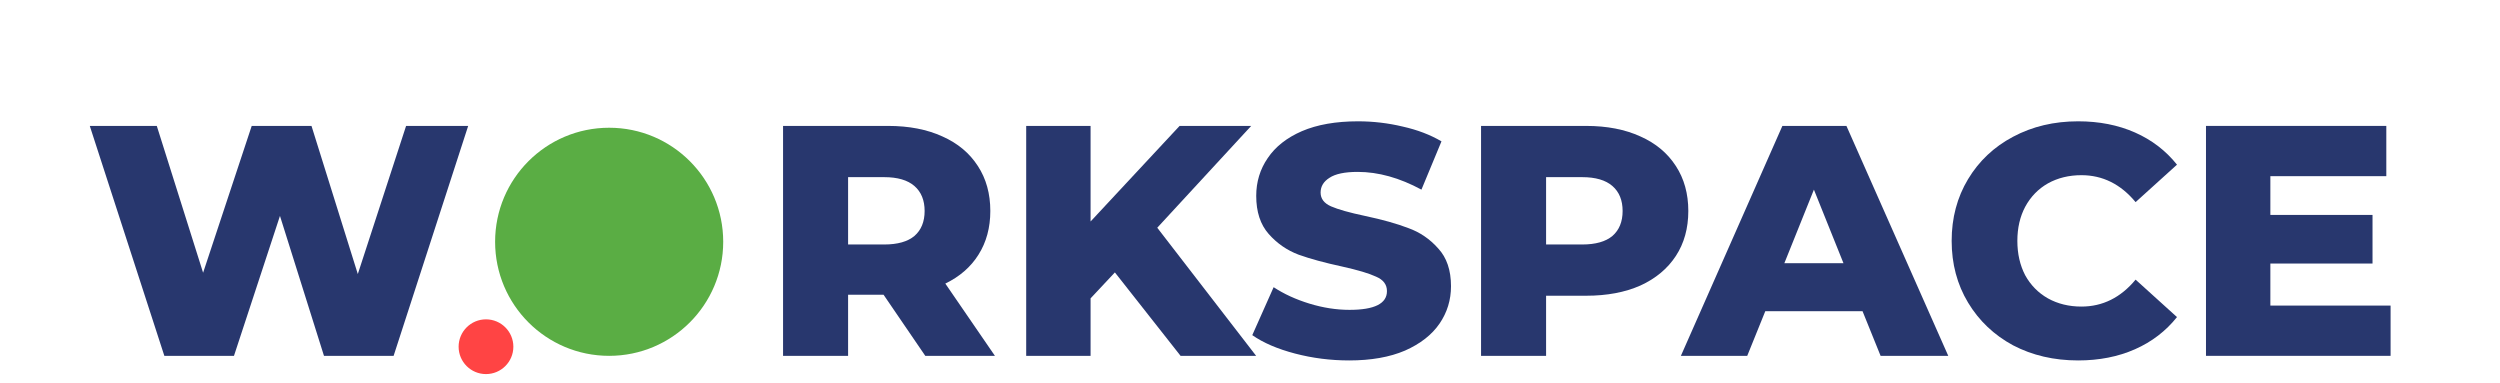 <svg width="274" height="42" viewBox="0 0 274 42" fill="none" xmlns="http://www.w3.org/2000/svg">
    <path d="M51.312 13.8L43.14 39H35.508L30.684 23.664L25.644 39H18.012L9.84 13.8H17.184L22.26 29.892L27.588 13.8H34.14L39.216 30.036L44.508 13.8H51.312Z"
          fill="#28376E"/>
    <path d="M96.839 32.304H92.951V39H85.823V13.8H97.343C99.623 13.8 101.603 14.184 103.283 14.952C104.963 15.696 106.259 16.776 107.171 18.192C108.083 19.584 108.539 21.228 108.539 23.124C108.539 24.948 108.107 26.544 107.243 27.912C106.403 29.256 105.191 30.312 103.607 31.08L109.043 39H101.411L96.839 32.304ZM101.339 23.124C101.339 21.948 100.967 21.036 100.223 20.388C99.479 19.74 98.375 19.416 96.911 19.416H92.951V26.796H96.911C98.375 26.796 99.479 26.484 100.223 25.86C100.967 25.212 101.339 24.3 101.339 23.124Z"
          fill="#28376E"/>
    <path d="M122.191 29.856L119.527 32.7V39H112.471V13.8H119.527V24.276L129.283 13.8H137.131L126.835 24.96L137.671 39H129.391L122.191 29.856Z"
          fill="#28376E"/>
    <path d="M147.87 39.504C145.83 39.504 143.85 39.252 141.93 38.748C140.01 38.244 138.45 37.572 137.25 36.732L139.59 31.476C140.718 32.22 142.026 32.82 143.514 33.276C145.002 33.732 146.466 33.96 147.906 33.96C150.642 33.96 152.01 33.276 152.01 31.908C152.01 31.188 151.614 30.66 150.822 30.324C150.054 29.964 148.806 29.592 147.078 29.208C145.182 28.8 143.598 28.368 142.326 27.912C141.054 27.432 139.962 26.676 139.05 25.644C138.138 24.612 137.682 23.22 137.682 21.468C137.682 19.932 138.102 18.552 138.942 17.328C139.782 16.08 141.03 15.096 142.686 14.376C144.366 13.656 146.418 13.296 148.842 13.296C150.498 13.296 152.13 13.488 153.738 13.872C155.346 14.232 156.762 14.772 157.986 15.492L155.79 20.784C153.39 19.488 151.062 18.84 148.806 18.84C147.39 18.84 146.358 19.056 145.71 19.488C145.062 19.896 144.738 20.436 144.738 21.108C144.738 21.78 145.122 22.284 145.89 22.62C146.658 22.956 147.894 23.304 149.598 23.664C151.518 24.072 153.102 24.516 154.35 24.996C155.622 25.452 156.714 26.196 157.626 27.228C158.562 28.236 159.03 29.616 159.03 31.368C159.03 32.88 158.61 34.248 157.77 35.472C156.93 36.696 155.67 37.68 153.99 38.424C152.31 39.144 150.27 39.504 147.87 39.504Z"
          fill="#28376E"/>
    <path d="M173.843 13.8C176.123 13.8 178.103 14.184 179.783 14.952C181.463 15.696 182.759 16.776 183.671 18.192C184.583 19.584 185.039 21.228 185.039 23.124C185.039 25.02 184.583 26.664 183.671 28.056C182.759 29.448 181.463 30.528 179.783 31.296C178.103 32.04 176.123 32.412 173.843 32.412H169.451V39H162.323V13.8H173.843ZM173.411 26.796C174.875 26.796 175.979 26.484 176.723 25.86C177.467 25.212 177.839 24.3 177.839 23.124C177.839 21.948 177.467 21.036 176.723 20.388C175.979 19.74 174.875 19.416 173.411 19.416H169.451V26.796H173.411Z"
          fill="#28376E"/>
    <path d="M204.133 34.104H193.477L191.497 39H184.225L195.349 13.8H202.369L213.529 39H206.113L204.133 34.104ZM202.045 28.848L198.805 20.784L195.565 28.848H202.045Z"
          fill="#28376E"/>
    <path d="M227.762 39.504C225.122 39.504 222.746 38.952 220.634 37.848C218.546 36.72 216.902 35.16 215.702 33.168C214.502 31.176 213.902 28.92 213.902 26.4C213.902 23.88 214.502 21.624 215.702 19.632C216.902 17.64 218.546 16.092 220.634 14.988C222.746 13.86 225.122 13.296 227.762 13.296C230.066 13.296 232.142 13.704 233.99 14.52C235.838 15.336 237.374 16.512 238.598 18.048L234.062 22.152C232.43 20.184 230.45 19.2 228.122 19.2C226.754 19.2 225.53 19.5 224.45 20.1C223.394 20.7 222.566 21.552 221.966 22.656C221.39 23.736 221.102 24.984 221.102 26.4C221.102 27.816 221.39 29.076 221.966 30.18C222.566 31.26 223.394 32.1 224.45 32.7C225.53 33.3 226.754 33.6 228.122 33.6C230.45 33.6 232.43 32.616 234.062 30.648L238.598 34.752C237.374 36.288 235.838 37.464 233.99 38.28C232.142 39.096 230.066 39.504 227.762 39.504Z"
          fill="#28376E"/>
    <path d="M262.008 33.492V39H241.776V13.8H261.54V19.308H248.832V23.556H260.028V28.884H248.832V33.492H262.008Z"
          fill="#28376E"/>
    <path d="M79.264 26.5C79.264 33.404 73.667 39 66.764 39C59.86 39 54.264 33.404 54.264 26.5C54.264 19.596 59.86 14 66.764 14C73.667 14 79.264 19.596 79.264 26.5Z"
          fill="#5AAD44"/>
    <path d="M56.264 38C56.264 39.657 54.92 41 53.264 41C51.607 41 50.264 39.657 50.264 38C50.264 36.343 51.607 35 53.264 35C54.92 35 56.264 36.343 56.264 38Z"
          fill="#FF4444"/>
</svg>
